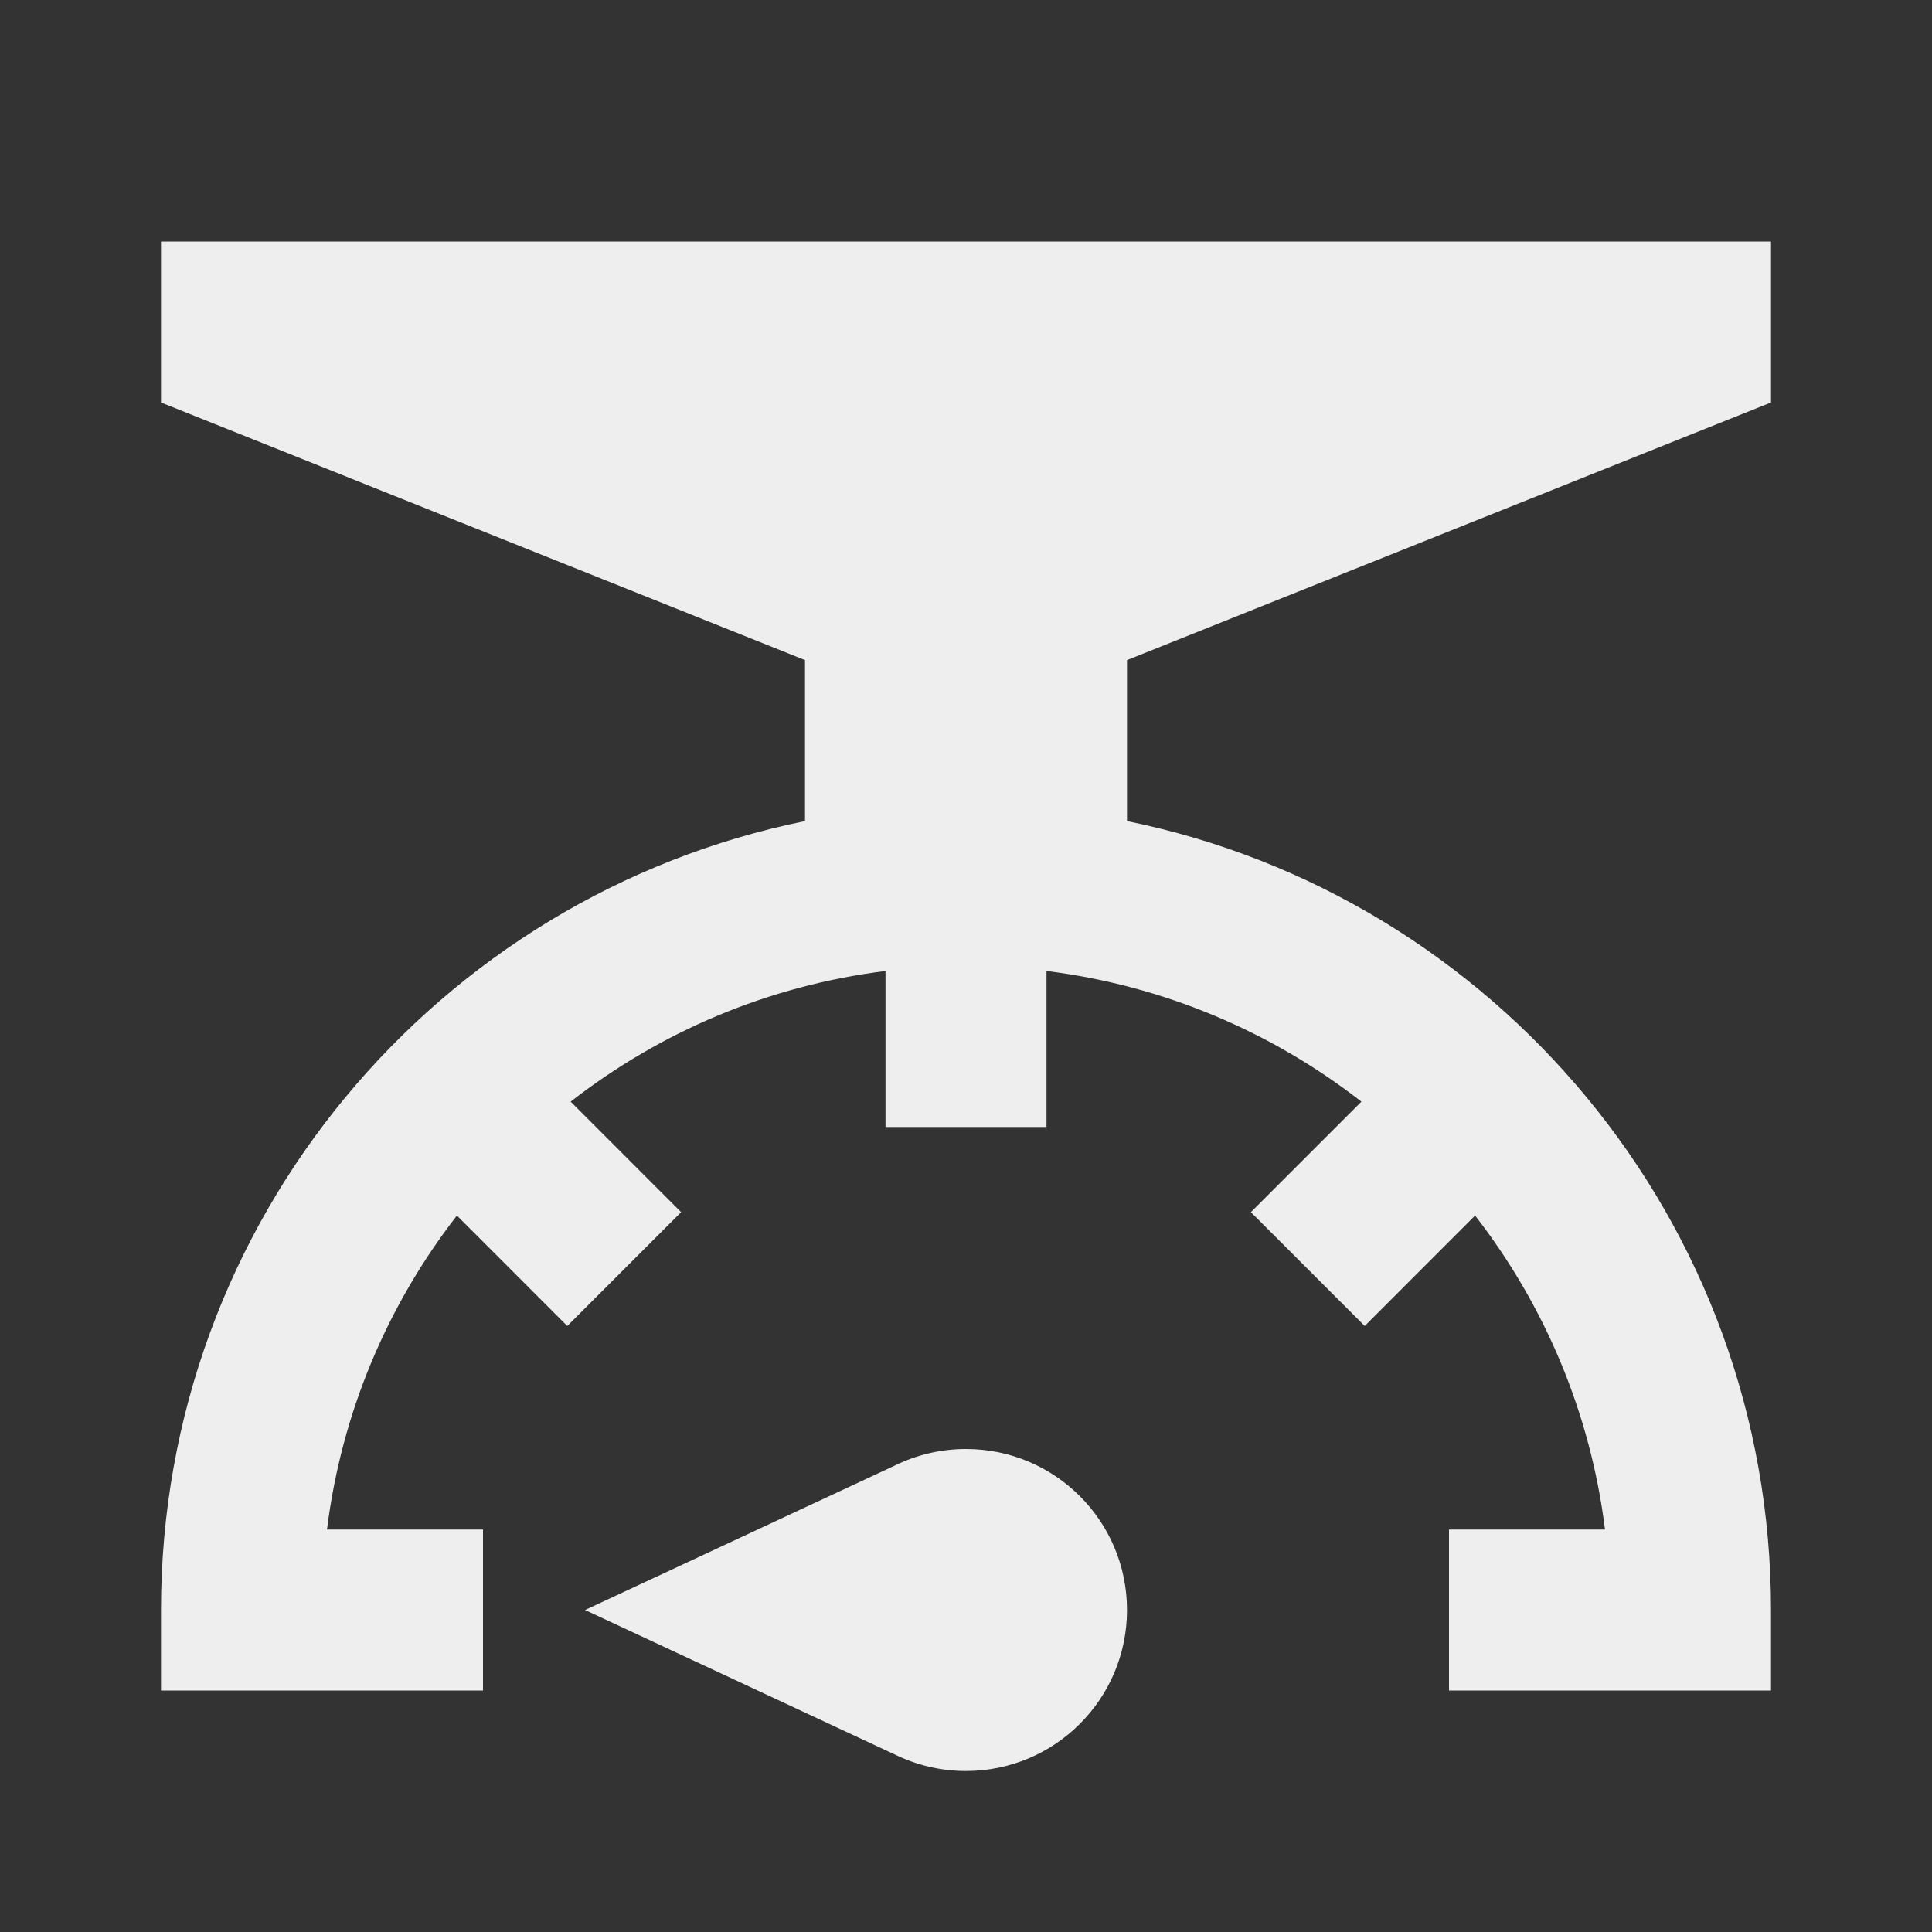 ﻿<?xml version="1.0" encoding="utf-8"?>
<!DOCTYPE svg PUBLIC "-//W3C//DTD SVG 1.1//EN" "http://www.w3.org/Graphics/SVG/1.1/DTD/svg11.dtd">
<svg xmlns="http://www.w3.org/2000/svg" xmlns:xlink="http://www.w3.org/1999/xlink" version="1.1" baseProfile="full" width="24" height="24" viewBox="0 0 24.00 24.00" enable-background="new 0 0 24.00 24.00" xml:space="preserve">
	<rect x="0" y="0" width="24.00" height="24.00" fill="#333333" stroke="none"/>
	<path fill="#eee" fill-opacity="1" stroke-width="0.2" stroke-linejoin="round" d="M 8.461,15.058L 7.047,16.472L 5.676,15.1C 4.818,16.206 4.244,17.542 4.062,19L 6,19L 6,21L 2,21L 2,20C 2,15.162 5.436,11.127 10,10.2L 10,8.2L 2,5L 2,3L 22,3L 22,5L 14,8.2L 14,10.2C 18.564,11.127 22,15.162 22,20L 22,21L 18,21L 18,19L 19.938,19C 19.756,17.542 19.182,16.206 18.324,15.1L 16.953,16.472L 15.539,15.058L 16.912,13.685C 15.804,12.822 14.463,12.244 13,12.062L 13,14L 11,14L 11,12.062C 9.537,12.244 8.196,12.822 7.089,13.685L 8.461,15.058 Z M 12,18C 13.105,18 14,18.895 14,20C 14,21.105 13.105,22 12,22C 11.683,22 11.383,21.926 11.116,21.795L 7.268,20L 11.117,18.205C 11.383,18.074 11.683,18 12,18 Z "/>
</svg>
